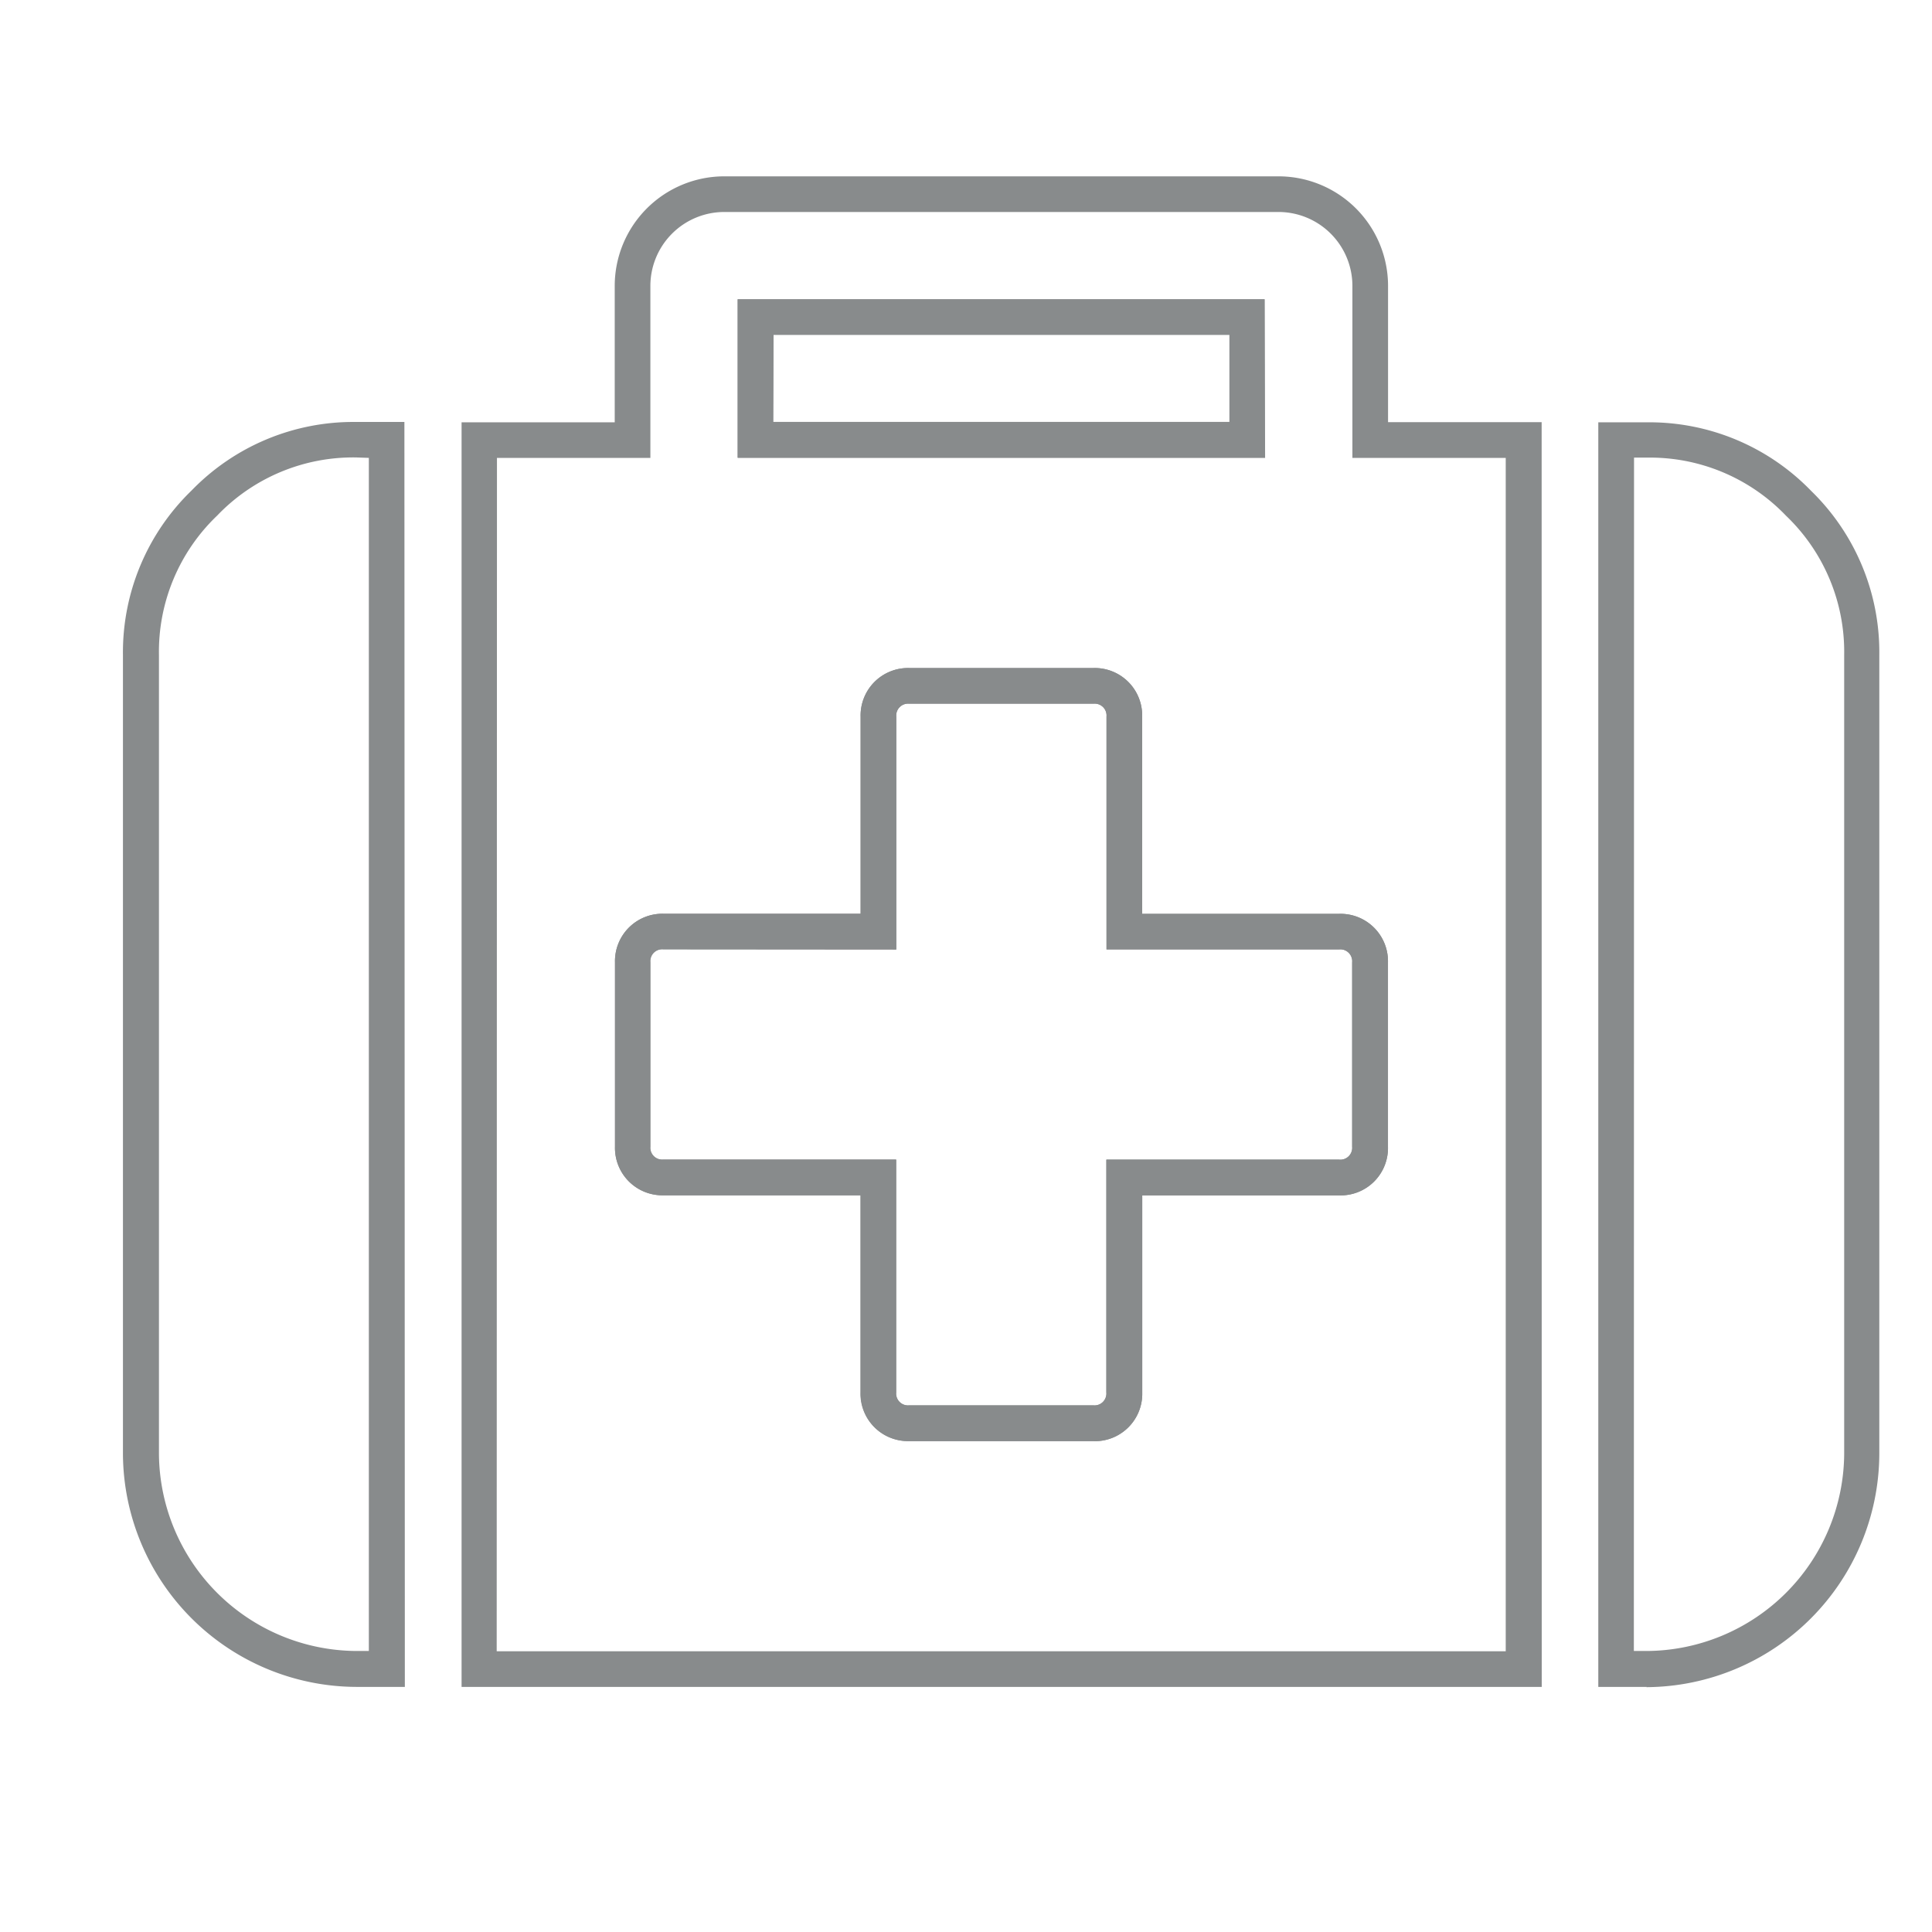 <svg height="100" width="100" data-name="Layer 1" 
xmlns="http://www.w3.org/2000/svg" 
viewBox="71 62 220 220">
	<path fill="#888b8c" d="M215.06,114.14H155V96.08h60Zm-56-4.06H211v-9.94H159.08Z"/>
	<path fill="#888b8c" d="M195.54,226.1h-21a5.4,5.4,0,0,1-5.53-5.53V198.11H146.56a5.4,5.4,0,0,1-5.53-5.53v-21a5.4,5.4,0,0,1,5.53-5.53H169V143.6a5.4,5.4,0,0,1,5.53-5.53h21a5.4,5.4,0,0,1,5.53,5.53v22.46h22.46a5.4,5.4,0,0,1,5.53,5.53v21a5.39,5.39,0,0,1-5.53,5.53H201.07v22.46a5.4,5.4,0,0,1-5.53,5.53Zm-49-56a1.35,1.35,0,0,0-1.47,1.47v21a1.35,1.35,0,0,0,1.47,1.47h26.52v26.52a1.35,1.35,0,0,0,1.47,1.47h21a1.35,1.35,0,0,0,1.47-1.47V194.05h26.52a1.35,1.35,0,0,0,1.47-1.47v-21a1.35,1.35,0,0,0-1.47-1.47H197V143.6a1.35,1.35,0,0,0-1.47-1.47h-21a1.35,1.35,0,0,0-1.47,1.47v26.52Z"/>
	<path fill="#888b8c" d="M258.52,254.09H253v-144h5.53a25.63,25.63,0,0,1,18.71,7.81h0A25.63,25.63,0,0,1,285,136.6v91a26.67,26.67,0,0,1-26.52,26.52ZM257.05,250h1.47A22.61,22.61,0,0,0,281,227.57v-91a21.43,21.43,0,0,0-6.62-15.84h0a21.43,21.43,0,0,0-15.84-6.62h-1.47Z"/>
	<path fill="#888b8c" d="M246.56,254.09h-123v-144H141V94.61a12.48,12.48,0,0,1,12.53-12.53h63a12.48,12.48,0,0,1,12.53,12.53v15.46h17.49Zm-119-4.06h114.9V114.14H225V94.61a8.42,8.42,0,0,0-8.47-8.47h-63a8.42,8.42,0,0,0-8.47,8.47v19.53H127.59Zm67.95-23.93h-21a5.4,5.4,0,0,1-5.53-5.53V198.11H146.56a5.4,5.4,0,0,1-5.53-5.53v-21a5.4,5.4,0,0,1,5.53-5.53H169V143.6a5.4,5.4,0,0,1,5.53-5.53h21a5.4,5.4,0,0,1,5.53,5.53v22.46h22.46a5.4,5.4,0,0,1,5.53,5.53v21a5.39,5.39,0,0,1-5.53,5.53H201.07v22.46a5.4,5.4,0,0,1-5.53,5.53Zm-49-56a1.35,1.35,0,0,0-1.47,1.47v21a1.35,1.35,0,0,0,1.47,1.47h26.52v26.52a1.35,1.35,0,0,0,1.47,1.47h21a1.35,1.35,0,0,0,1.47-1.47V194.05h26.52a1.35,1.35,0,0,0,1.47-1.47v-21a1.35,1.35,0,0,0-1.47-1.47H197V143.6a1.35,1.35,0,0,0-1.47-1.47h-21a1.35,1.35,0,0,0-1.47,1.47v26.52Zm68.51-56H155V96.08h60Zm-56-4.06H211v-9.94H159.08Z"/>
	<path fill="#888b8c" d="M117.1,254.09h-5.53A26.67,26.67,0,0,1,85,227.57v-91a25.63,25.63,0,0,1,7.81-18.71h0a25.64,25.64,0,0,1,18.71-7.81h5.53Zm-5.53-140a21.43,21.43,0,0,0-15.84,6.62h0A21.43,21.43,0,0,0,89.1,136.6v91A22.61,22.61,0,0,0,111.57,250H113V114.14Z"/>
</svg>